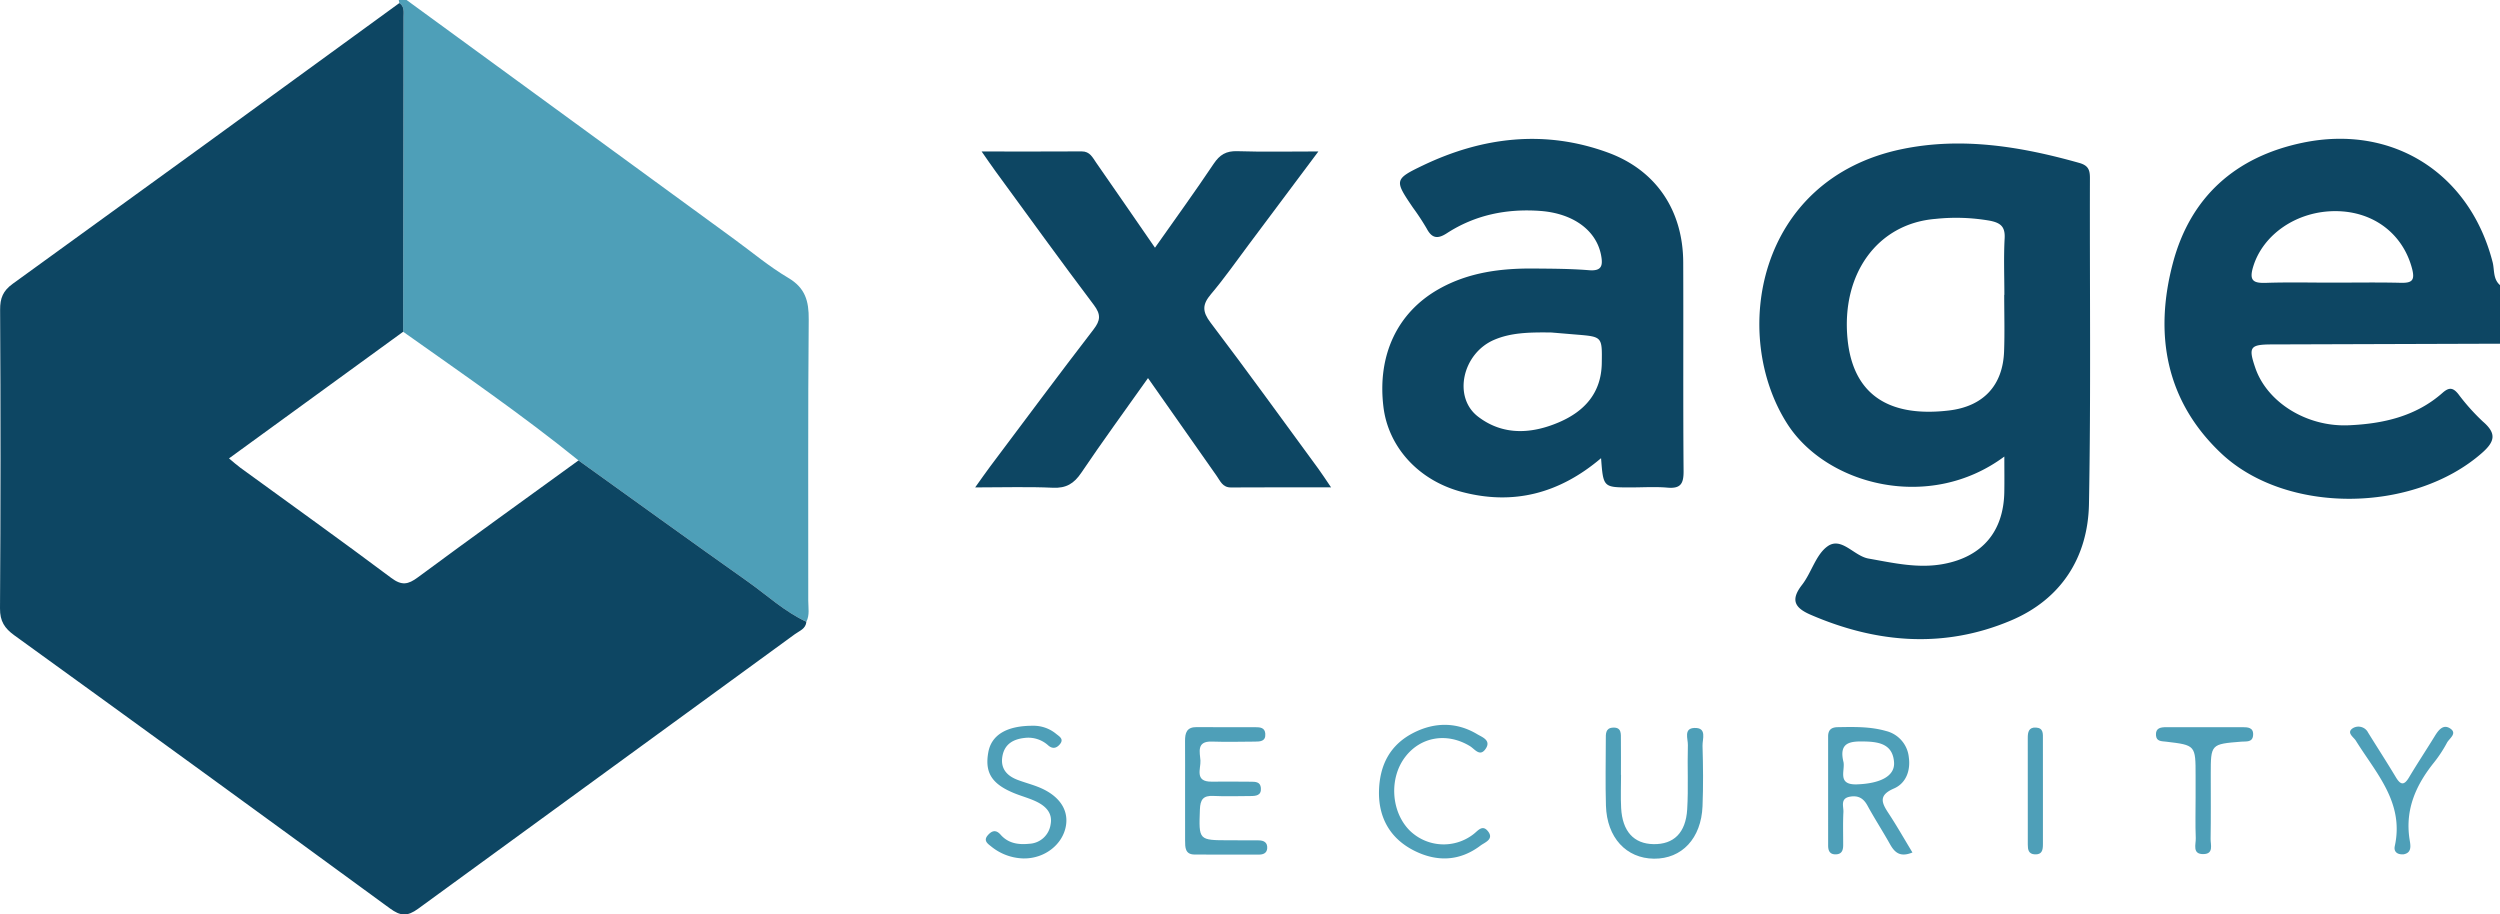 <svg id="Layer_1" data-name="Layer 1" xmlns="http://www.w3.org/2000/svg" viewBox="0 0 763.081 279.124"><defs><style>.cls-1{fill:#4e9fb8;}.cls-2{fill:#0d4663;}</style></defs><title>xage_security</title><path class="cls-1" d="M132.509,149.946q-.105-.462-.183-.93h2.384q50.021,36.513,100.043,73.025c5.45,3.978,10.662,8.363,16.445,11.781,5.207,3.077,6.314,7.058,6.262,12.728-.264,28.599-.11,57.202-.144,85.803-.003,2.15.481,4.376-.575,6.443-6.695-3.1-12.063-8.148-18.001-12.343-17.259-12.193-34.377-24.586-51.55-36.9-17.221-13.938-35.466-26.482-53.526-39.277q.071-48.018.128-96.035C133.793,152.709,134.138,151.017,132.509,149.946Z" transform="translate(-10.611 -149.016)"/><path class="cls-2" d="M773.692,253.924q-34.839.111-69.678.222c-6.638.021-7.185.807-5.006,7.169,3.582,10.46,15.634,18.066,28.514,17.509,10.457-.452,20.48-2.692,28.635-9.903,1.962-1.735,3.186-1.638,4.796.358a63.773,63.773,0,0,0,7.531,8.425c4.145,3.585,3.739,6.026-.324,9.593-20.922,18.368-59.746,18.867-79.644.022-16.913-16.018-20.416-36.374-14.652-58.065,5.349-20.128,19.107-32.421,39.643-36.68,27.383-5.679,50.952,9.272,57.93,36.451.602,2.344.083,5.151,2.257,7.017ZM722.53,235.285c6.928,0,13.859-.118,20.782.051,3.403.083,4.523-.596,3.529-4.361-2.775-10.513-11.665-17.433-23.226-17.512-11.921-.082-22.284,7.108-25.271,16.984-1.305,4.316.118,5.036,3.999,4.905C709.065,235.123,715.8,235.287,722.53,235.285Z" transform="translate(-10.611 -149.016)"/><path class="cls-2" d="M187.19,289.553c17.173,12.314,34.291,24.707,51.55,36.9,5.938,4.195,11.306,9.243,18.001,12.343-.172,2.16-2.096,2.762-3.474,3.766Q195.748,384.455,138.255,426.38c-3.357,2.46-5.413,2.26-8.638-.099q-57.194-41.833-114.626-83.339c-2.976-2.154-4.405-4.295-4.379-8.218q.301-45.59.034-91.182c-.015-3.5.873-5.754,3.816-7.882q59.108-42.736,118.046-85.712c1.631,1.069,1.286,2.761,1.285,4.293q-.045,48.018-.13,96.036c-17.625,12.817-35.249,25.634-53.154,38.654,1.348,1.116,2.338,2.029,3.419,2.816,15.388,11.203,30.877,22.27,46.113,33.676,3.209,2.402,5.129,2.023,8.097-.171C154.398,313.231,170.822,301.43,187.19,289.553Z" transform="translate(-10.611 -149.016)"/><path class="cls-2" d="M622.399,288.364c-22.92,17.046-54.318,8.668-66.251-9.98-17.385-27.169-9.378-74.699,35.077-83.869,18.24-3.762,36.289-.776,54.045,4.23,2.712.765,3.259,2.085,3.253,4.599-.088,33.158.317,66.325-.29,99.472-.3,16.369-8.541,29.118-23.754,35.568-20.389,8.644-40.981,7.012-61.17-1.713-4.818-2.082-6.299-4.456-2.67-9.125,2.902-3.734,4.223-9.229,7.793-11.774,4.254-3.033,8.029,2.941,12.508,3.732,7.626,1.347,15.168,3.115,22.964,1.642,11.78-2.226,18.266-9.922,18.486-21.915C622.451,295.888,622.399,292.544,622.399,288.364Zm-.038-49.339.048,0c0-5.751-.233-11.514.085-17.247.199-3.59-1.235-4.743-4.52-5.395a59.847,59.847,0,0,0-16.581-.554c-17.701,1.428-28.801,16.76-26.85,36.696,1.621,16.564,12.15,23.99,30.899,21.792,10.468-1.227,16.498-7.553,16.88-18.042C622.533,250.532,622.361,244.775,622.361,239.024Z" transform="translate(-10.611 -149.016)"/><path class="cls-2" d="M499.31,288.864c-12.814,10.885-26.893,14.441-42.538,10.289-13.272-3.522-22.417-13.755-23.893-25.955-1.903-15.734,4.213-28.744,16.835-35.909,9.104-5.167,19.05-6.409,29.271-6.309,5.555.054,11.127.063,16.656.516,3.928.322,4.253-1.472,3.682-4.532-1.424-7.635-8.526-12.865-18.713-13.576-10.168-.709-19.752,1.226-28.383,6.826-2.689,1.745-4.487,1.655-6.085-1.34a73.354,73.354,0,0,0-4.24-6.46c-5.635-8.307-5.816-8.674,3.02-12.901,18.23-8.722,37.242-10.971,56.48-3.925,14.85,5.439,22.918,17.811,22.982,33.483.086,21.235-.063,42.471.11,63.704.031,3.797-.83,5.444-4.896,5.088-3.742-.327-7.535-.069-11.306-.069C499.98,297.792,499.98,297.792,499.31,288.864Zm-15.14-38.357c-7.147-.106-12.516.103-17.504,2.24-9.673,4.144-12.65,17.478-4.933,23.416,7.586,5.837,16.312,5.353,24.739,1.737,7.791-3.342,12.915-8.951,13.053-18.034.122-8.073.158-8.071-7.678-8.717C488.696,250.89,485.546,250.622,484.169,250.507Z" transform="translate(-10.611 -149.016)"/><path class="cls-2" d="M413.025,195.246c-7.557,10.108-14.395,19.27-21.252,28.419-3.811,5.084-7.453,10.313-11.551,15.156-2.653,3.135-2.672,5.293-.112,8.669,11.154,14.708,21.959,29.681,32.876,44.568,1.13,1.54,2.16,3.153,3.909,5.72-10.916,0-20.736-.043-30.554.029-2.551.019-3.258-1.963-4.354-3.516-6.85-9.706-13.657-19.443-20.968-29.869-7.057,9.961-13.884,19.302-20.35,28.886-2.24,3.32-4.617,4.776-8.709,4.584-7.477-.351-14.982-.1-23.697-.1,1.905-2.659,3.193-4.532,4.556-6.348,10.488-13.973,20.905-28.001,31.56-41.845,2.174-2.825,2.299-4.601.086-7.534-10.162-13.467-20.03-27.157-29.993-40.774-1.252-1.712-2.439-3.472-4.236-6.036,10.84,0,20.696.038,30.551-.026,2.499-.016,3.325,1.876,4.418,3.445,5.894,8.463,11.736,16.962,17.944,25.954,6.148-8.738,12.19-17.056,17.901-25.595,1.871-2.798,3.83-3.978,7.233-3.868C396.132,195.42,403.995,195.246,413.025,195.246Z" transform="translate(-10.611 -149.016)"/><path class="cls-1" d="M594.352,409.222c-3.805,1.566-5.454-.039-6.859-2.548-2.224-3.969-4.703-7.797-6.883-11.789-1.215-2.225-2.809-3.123-5.279-2.708-3.122.525-1.962,2.982-2.052,4.71-.175,3.359-.06,6.733-.071,10.1-.005,1.53-.397,2.765-2.256,2.804-1.856.039-2.333-1.138-2.333-2.698q-.004-16.64-.005-33.28c-.002-1.99.972-2.812,2.924-2.842,4.955-.077,9.915-.223,14.741,1.17a9.192,9.192,0,0,1,6.965,8.025c.567,4.06-.851,7.927-4.541,9.523-4.725,2.045-3.808,4.291-1.68,7.514C589.51,400.973,591.741,404.913,594.352,409.222ZM573.317,381.675c.465,2.641-1.969,6.963,4.085,6.756,7.065-.242,11.611-2.484,11.338-6.693-.349-5.389-4.262-6.282-8.82-6.392C575.483,375.239,571.766,375.456,573.317,381.675Z" transform="translate(-10.611 -149.016)"/><path class="cls-1" d="M372.335,390.11c0-4.967.027-9.934-.011-14.901-.019-2.476.504-4.294,3.563-4.256,5.96.073,11.921.012,17.881.028,1.427.004,2.919.085,3.052,1.997.165,2.366-1.573,2.394-3.209,2.403-4.371.026-8.746.141-13.112-.011-4.794-.167-3.618,3.33-3.475,5.784.145,2.494-1.89,6.508,3.403,6.45,3.973-.044,7.947-.015,11.921.017,1.397.011,2.964-.028,3.124,1.907.191,2.315-1.484,2.461-3.166,2.467-3.775.014-7.557.155-11.323-.031-3.132-.155-4.016,1.104-4.124,4.153-.332,9.383-.464,9.376,8.983,9.38,2.98.001,5.96.018,8.94.029,1.622.006,2.75.657,2.622,2.434-.105,1.462-1.211,1.913-2.524,1.913-6.556.003-13.112.026-19.668-.023-2.9-.022-2.859-2.218-2.87-4.243C372.317,400.442,372.335,395.276,372.335,390.11Z" transform="translate(-10.611 -149.016)"/><path class="cls-1" d="M505.406,385.528c0,3.374-.147,6.755.03,10.119.376,7.128,3.874,10.934,9.89,11.028,6.134.096,9.834-3.403,10.27-10.604.395-6.526.015-13.095.209-19.638.055-1.874-1.377-5.111,2.007-5.222,3.914-.129,2.406,3.4,2.466,5.426.181,6.146.246,12.309-0,18.452-.394,9.843-6.317,16.098-14.805,16.023-8.49-.075-14.39-6.444-14.676-16.191-.198-6.741-.052-13.493-.041-20.241.003-1.587-.146-3.411,2.108-3.567,2.786-.193,2.48,1.949,2.499,3.7.038,3.572.011,7.144.011,10.716Z" transform="translate(-10.611 -149.016)"/><path class="cls-1" d="M431.517,391.009c.066-8.652,3.56-14.833,10.729-18.411,6.357-3.173,13.033-3.224,19.293.54,1.421.854,4.276,1.811,2.58,4.376-1.772,2.681-3.331.151-4.861-.775-6.952-4.207-14.954-2.881-19.695,3.271-4.976,6.456-4.41,16.636,1.247,22.425a14.828,14.828,0,0,0,19.473,1.26c1.388-1.028,2.737-3.08,4.437-1.033,2.09,2.516-.959,3.498-2.189,4.433-6.279,4.77-13.202,5.072-20.116,1.647C434.96,405.045,431.505,398.714,431.517,391.009Z" transform="translate(-10.611 -149.016)"/><path class="cls-1" d="M325.832,370.542a10.819,10.819,0,0,1,7.039,2.386c1.006.847,2.622,1.618,1.239,3.268-.968,1.155-2.172,1.549-3.564.327a9.023,9.023,0,0,0-7.148-2.27c-3.447.369-6.119,1.82-6.803,5.51-.694,3.743,1.26,6.012,4.576,7.281,2.029.776,4.144,1.33,6.169,2.115,6.355,2.462,9.474,6.796,8.634,11.873-.948,5.728-6.501,10.13-13.022,10.006a16.212,16.212,0,0,1-9.842-3.691c-1.031-.818-2.408-1.746-.996-3.377,1.252-1.447,2.498-1.792,3.932-.161,2.325,2.643,5.417,3.089,8.692,2.753a6.888,6.888,0,0,0,6.549-5.89c.68-3.492-1.504-5.613-4.348-6.983-2.127-1.025-4.452-1.63-6.649-2.52-6.955-2.819-9.157-6.314-8.006-12.581C313.22,373.48,317.709,370.522,325.832,370.542Z" transform="translate(-10.611 -149.016)"/><path class="cls-1" d="M744.282,409.777c-2.115.166-3.05-.942-2.709-2.489,2.931-13.318-5.724-22.278-11.889-32.205-.69-1.111-2.998-2.444-.891-3.812a3.298,3.298,0,0,1,4.632,1.347c2.805,4.545,5.722,9.021,8.461,13.604,1.44,2.409,2.518,2.626,4.042.069,2.532-4.249,5.268-8.375,7.855-12.592,1.108-1.806,2.54-3.712,4.642-2.368,2.371,1.516-.182,3.041-.908,4.376a39.802,39.802,0,0,1-3.896,5.956c-5.526,6.865-8.923,14.321-7.55,23.44C746.326,406.799,746.994,409.274,744.282,409.777Z" transform="translate(-10.611 -149.016)"/><path class="cls-1" d="M680.779,392.346q-.001-3.273-.001-6.547c.001-9.316.002-9.332-9.004-10.401-1.394-.165-2.951-.03-3.089-1.947-.164-2.27,1.476-2.473,3.169-2.475q11.605-.011,23.21-.001c1.628.004,3.411.065,3.276,2.373-.136,2.333-2.054,1.924-3.58,2.045-9.354.745-9.354.747-9.354,10.049-0,6.547.066,13.094-.044,19.639-.03,1.754,1.001,4.533-2.098,4.631-3.635.115-2.353-2.99-2.432-4.871C680.661,400.683,680.78,396.512,680.779,392.346Z" transform="translate(-10.611 -149.016)"/><path class="cls-1" d="M634.18,390.652q-.003,8.015-.002,16.03c-0,1.706-.21,3.252-2.502,3.114-1.891-.113-2.115-1.448-2.116-2.926q-.008-16.327-.01-32.654c-.001-1.73.303-3.27,2.535-3.123,2.329.153,2.078,1.981,2.086,3.529C634.2,379.965,634.182,385.309,634.18,390.652Z" transform="translate(-10.611 -149.016)"/></svg>